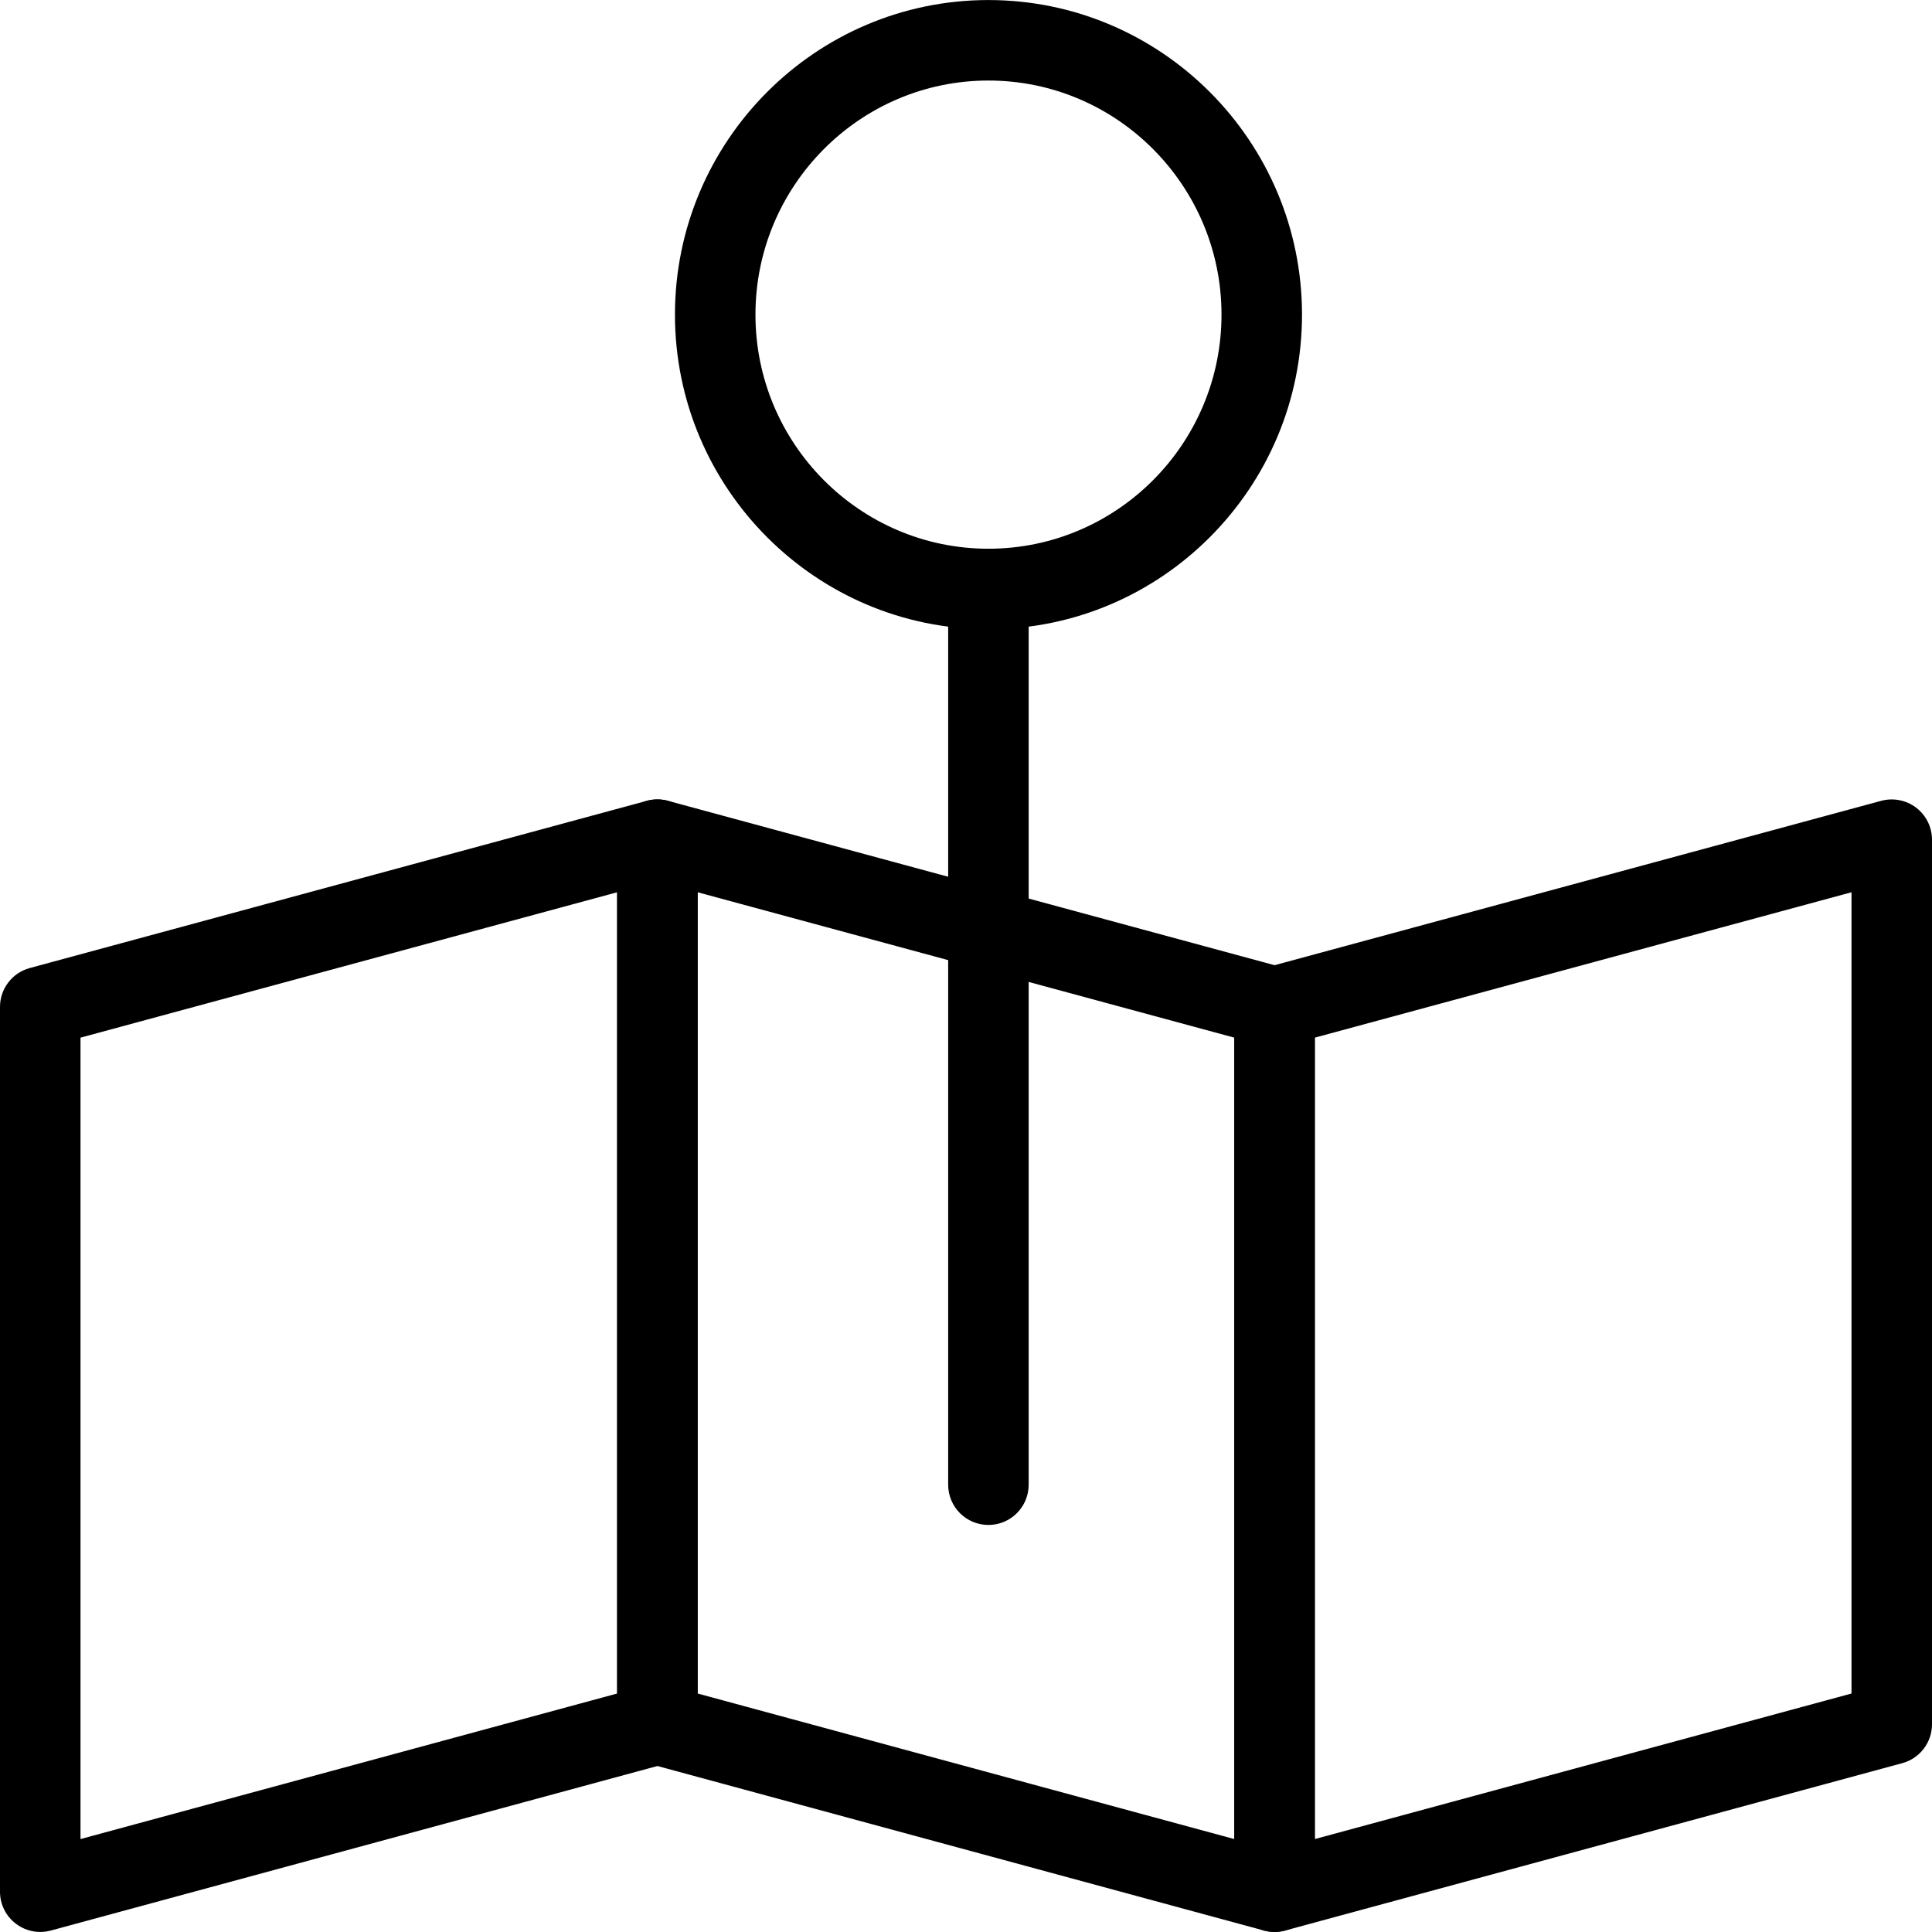 <?xml version="1.0" encoding="utf-8"?>
<!-- Generator: Adobe Illustrator 16.0.0, SVG Export Plug-In . SVG Version: 6.00 Build 0)  -->
<!DOCTYPE svg PUBLIC "-//W3C//DTD SVG 1.1//EN" "http://www.w3.org/Graphics/SVG/1.1/DTD/svg11.dtd">
<svg version="1.1" id="Layer_1" xmlns="http://www.w3.org/2000/svg" xmlns:xlink="http://www.w3.org/1999/xlink" x="0px" y="0px"
	 width="48px" height="48px" viewBox="0 0 48 48" enable-background="new 0 0 48 48" xml:space="preserve">
<g>
	<g>
		<path d="M24.557,15.633c-4.294,0-7.788-3.506-7.788-7.816s3.494-7.816,7.788-7.816c4.296,0,7.791,3.506,7.791,7.816
			S28.853,15.633,24.557,15.633z M24.557,2.001c-3.191,0-5.788,2.609-5.788,5.816s2.596,5.816,5.788,5.816
			c3.193,0,5.791-2.609,5.791-5.816S27.75,2.001,24.557,2.001z"/>
		<path d="M24.557,37.887c-0.552,0-1-0.447-1-1V14.633c0-0.552,0.448-1,1-1c0.553,0,1,0.448,1,1v22.254
			C25.557,37.439,25.109,37.887,24.557,37.887z"/>
	</g>
	<g>
		<path d="M31.666,47.999c-0.217,0-0.432-0.071-0.607-0.206c-0.247-0.188-0.393-0.482-0.393-0.794V25.016
			c0-0.451,0.303-0.847,0.738-0.965l15.334-4.155c0.299-0.08,0.623-0.018,0.869,0.171C47.854,20.256,48,20.549,48,20.861V42.84
			c0,0.451-0.303,0.847-0.738,0.965l-15.334,4.159C31.842,47.987,31.754,47.999,31.666,47.999z M32.666,25.78v19.911L46,42.075
			V22.168L32.666,25.78z"/>
		<path d="M1,47.999c-0.217,0-0.431-0.071-0.607-0.206C0.145,47.604,0,47.311,0,46.999V25.016c0-0.451,0.303-0.847,0.738-0.965
			l15.333-4.155c0.301-0.082,0.622-0.018,0.869,0.171c0.248,0.189,0.393,0.483,0.393,0.794V42.84c0,0.451-0.303,0.847-0.738,0.965
			L1.262,47.964C1.175,47.987,1.087,47.999,1,47.999z M2,25.78v19.911l13.333-3.616V22.168L2,25.78z"/>
		<path d="M31.666,47.999c-0.088,0-0.176-0.012-0.262-0.035l-15.333-4.159c-0.436-0.118-0.738-0.514-0.738-0.965V20.861
			c0-0.312,0.145-0.605,0.393-0.794c0.247-0.189,0.568-0.252,0.869-0.171l15.333,4.155c0.436,0.118,0.738,0.514,0.738,0.965v21.983
			c0,0.312-0.146,0.605-0.393,0.794C32.098,47.928,31.883,47.999,31.666,47.999z M17.333,42.075l13.333,3.616V25.78l-13.333-3.612
			V42.075z"/>
	</g>
</g>
</svg>
